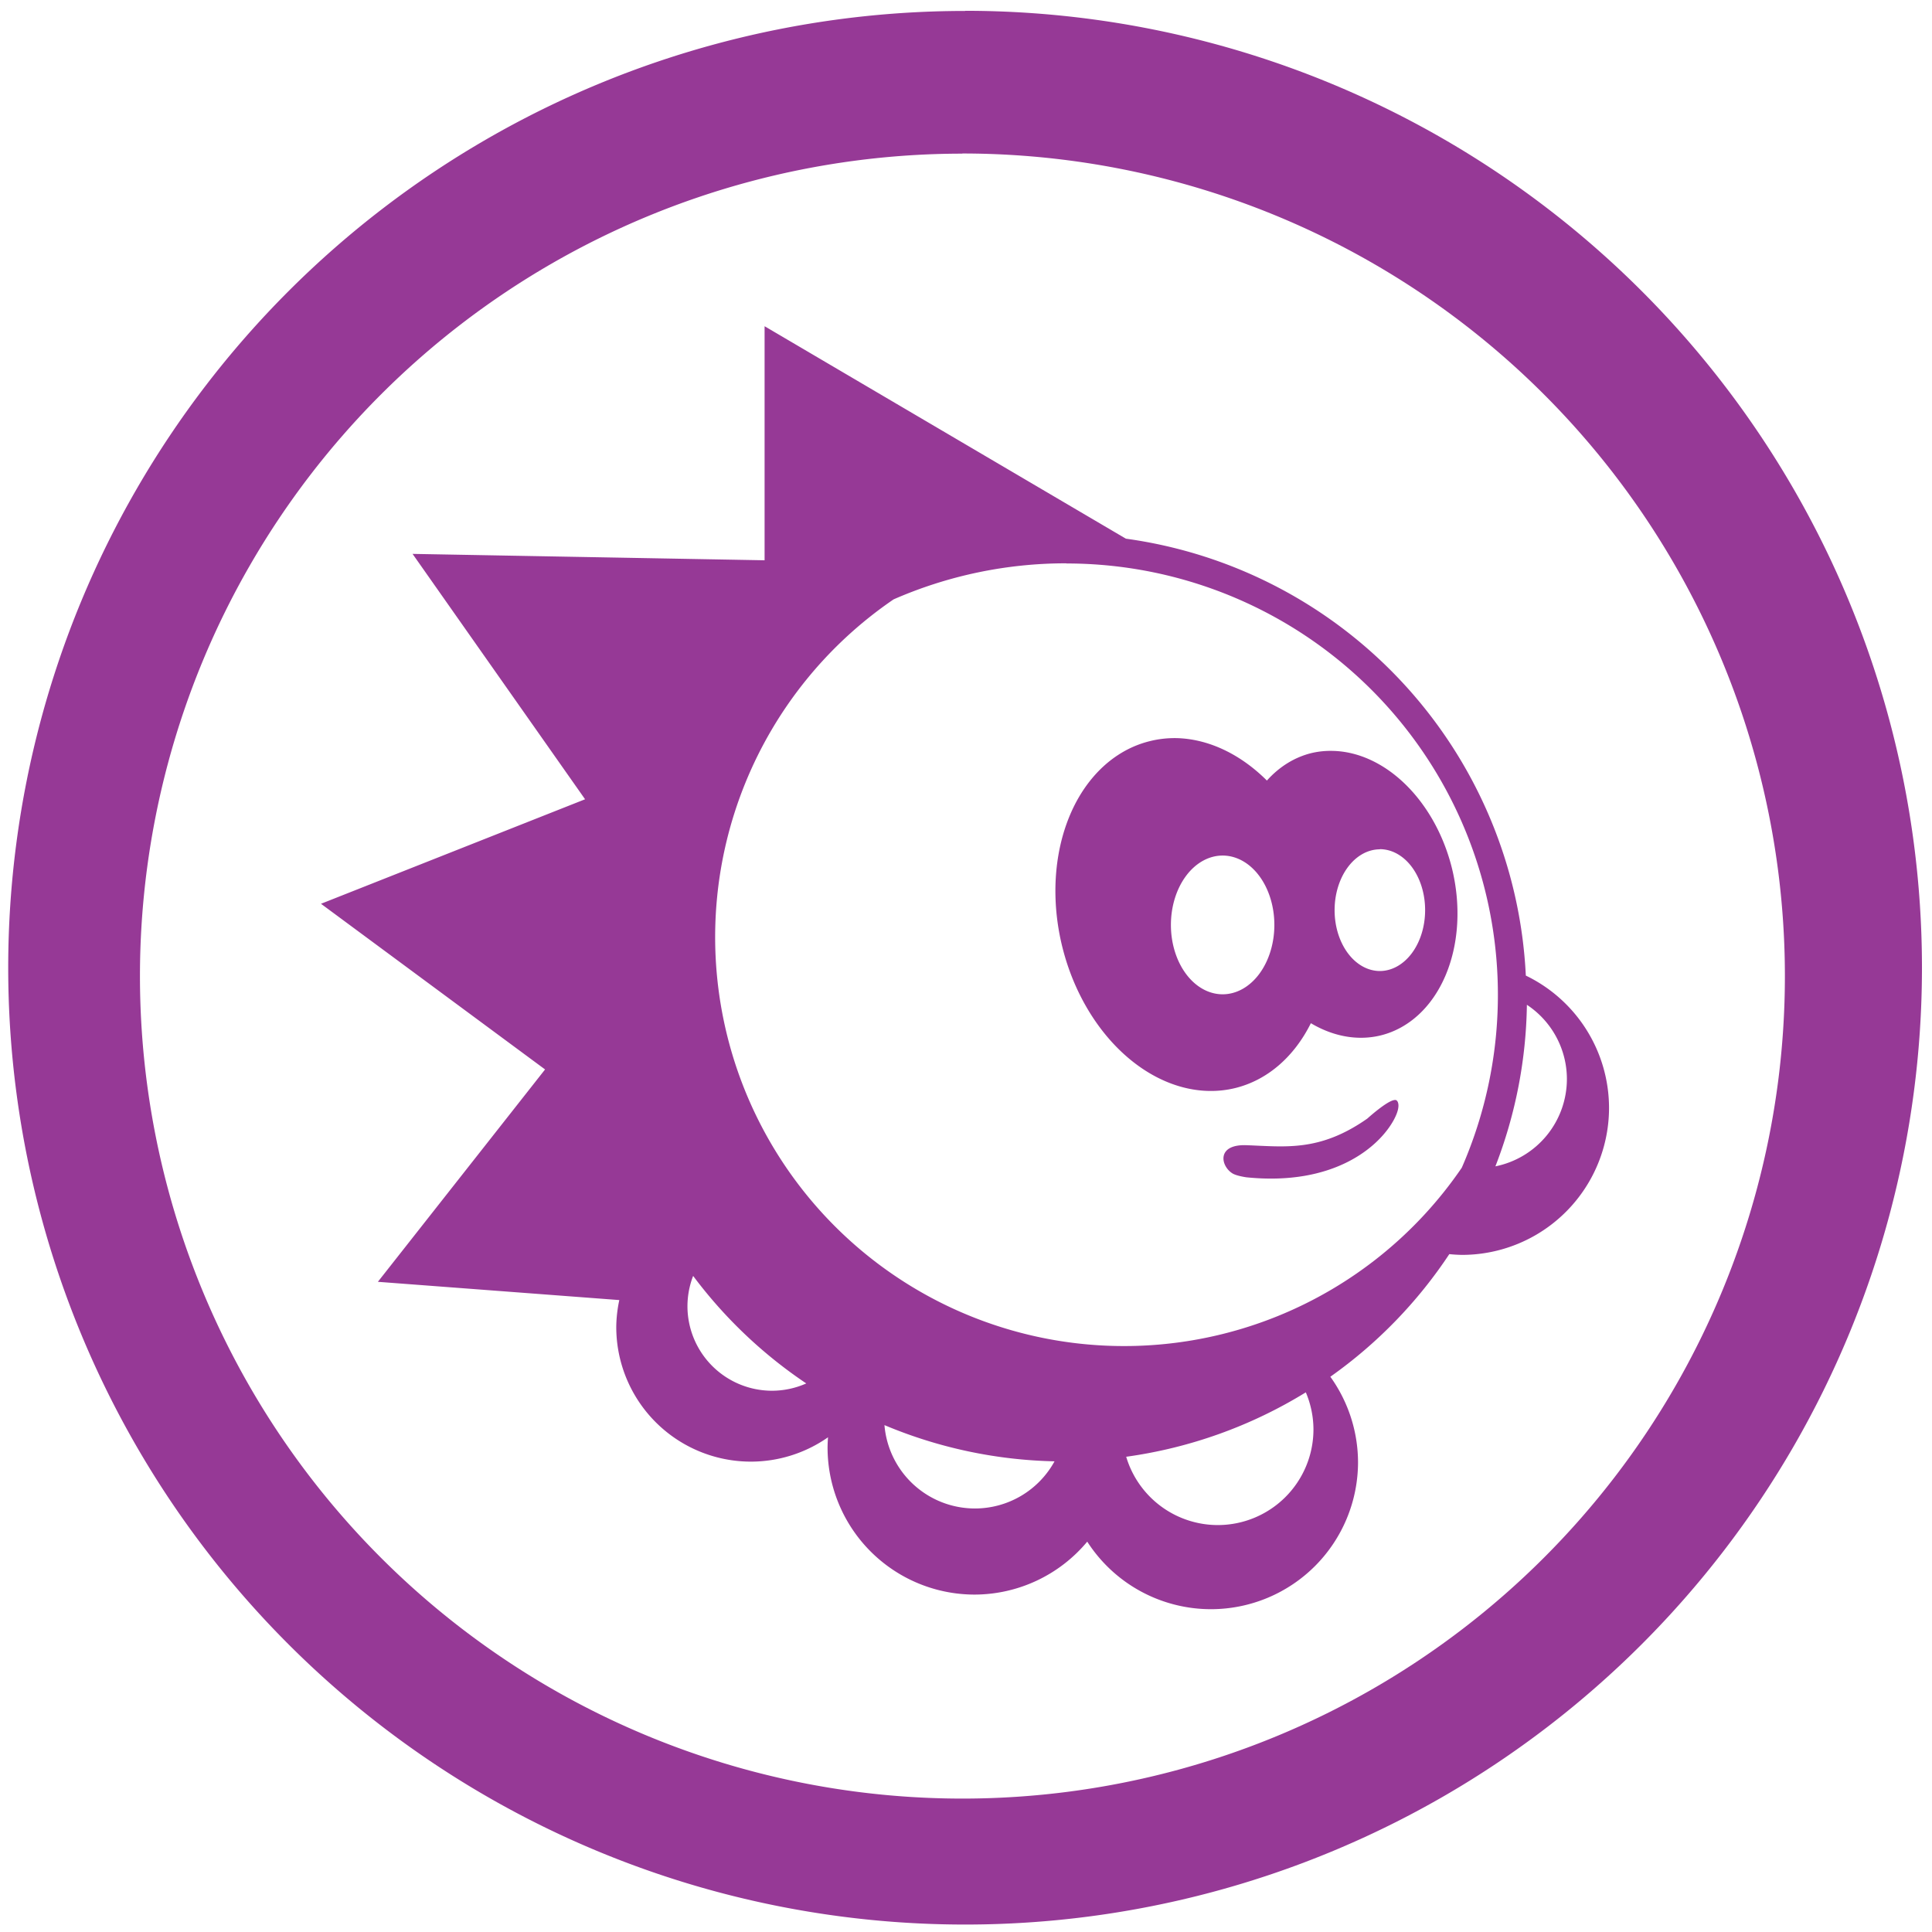 <?xml version="1.0" encoding="UTF-8" standalone="no"?>
<svg
   xmlns:dc="http://purl.org/dc/elements/1.1/"
   xmlns:cc="http://creativecommons.org/ns#"
   xmlns:rdf="http://www.w3.org/1999/02/22-rdf-syntax-ns#"
   xmlns:svg="http://www.w3.org/2000/svg"
   xmlns="http://www.w3.org/2000/svg"
   xmlns:sodipodi="http://sodipodi.sourceforge.net/DTD/sodipodi-0.dtd"
   xmlns:inkscape="http://www.inkscape.org/namespaces/inkscape"
   width="48"
   height="48"
   viewBox="0 0 12.7 12.7"
   version="1.1"
   id="svg4"
   sodipodi:docname="hedgewars.svg"
   inkscape:version="0.92.4 (5da689c313, 2019-01-14)">
  <defs
     id="defs8" />
  <sodipodi:namedview
     pagecolor="#ffffff"
     bordercolor="#666666"
     borderopacity="1"
     objecttolerance="10"
     gridtolerance="10"
     guidetolerance="10"
     inkscape:pageopacity="0"
     inkscape:pageshadow="2"
     inkscape:window-width="862"
     inkscape:window-height="480"
     id="namedview6"
     showgrid="false"
     inkscape:zoom="4.9166667"
     inkscape:cx="2.1355932"
     inkscape:cy="24"
     inkscape:window-x="0"
     inkscape:window-y="25"
     inkscape:window-maximized="0"
     inkscape:current-layer="svg4" />
  <path
     d="m 6.344,0.072 a 6.29,6.29 0 0 0 -6.29,6.29 6.29,6.29 0 0 0 6.29,6.289 6.29,6.29 0 0 0 6.29,-6.29 6.29,6.29 0 0 0 -6.29,-6.29 z M 6.326,1.009 A 5.407,5.407 0 0 1 11.733,6.416 5.407,5.407 0 0 1 6.326,11.823 5.407,5.407 0 0 1 0.92,6.416 5.407,5.407 0 0 1 6.326,1.01 Z m -1.3,1.136 V 3.683 L 2.712,3.641 3.846,5.254 2.11,5.941 3.583,7.03 2.484,8.426 4.071,8.546 A 0.885,0.885 0 0 0 4.051,8.723 0.885,0.885 0 0 0 4.937,9.608 0.885,0.885 0 0 0 5.443,9.448 0.967,0.967 0 0 0 5.44,9.514 0.967,0.967 0 0 0 6.407,10.482 0.967,0.967 0 0 0 7.147,10.134 0.967,0.967 0 0 0 7.96,10.578 0.967,0.967 0 0 0 8.927,9.611 0.967,0.967 0 0 0 8.745,9.05 3.048,3.048 0 0 0 9.527,8.244 0.967,0.967 0 0 0 9.61,8.249 0.967,0.967 0 0 0 10.577,7.282 0.967,0.967 0 0 0 10.03,6.413 3.048,3.048 0 0 0 7.401,3.541 L 5.027,2.145 Z M 7.01,3.704 A 2.836,2.836 0 0 1 9.609,7.676 2.688,2.688 0 1 1 5.874,3.94 2.825,2.825 0 0 1 7.009,3.703 Z M 7.733,4.852 A 1.174,0.882 76.108 0 0 7.558,4.872 1.174,0.882 76.108 0 0 6.983,6.224 1.174,0.882 76.108 0 0 8.121,7.152 1.174,0.882 76.108 0 0 8.617,6.726 0.956,0.718 76.108 0 0 9.077,6.806 0.956,0.718 76.108 0 0 9.544,5.706 0.956,0.718 76.108 0 0 8.761,4.936 0.956,0.718 76.108 0 0 8.618,4.951 0.956,0.718 76.108 0 0 8.328,5.131 1.174,0.882 76.108 0 0 7.733,4.852 Z m 1.338,0.73 a 0.298,0.4 0 0 1 0.297,0.401 0.298,0.4 0 0 1 -0.297,0.4 0.298,0.4 0 0 1 -0.298,-0.4 0.298,0.4 0 0 1 0.298,-0.4 z M 8.037,5.624 A 0.34,0.456 0 0 1 8.377,6.08 0.34,0.456 0 0 1 8.037,6.536 0.34,0.456 0 0 1 7.697,6.08 0.34,0.456 0 0 1 8.037,5.624 Z m 2,0.981 A 0.586,0.586 0 0 1 10.3,7.093 0.586,0.586 0 0 1 9.83,7.667 3.048,3.048 0 0 0 10.037,6.605 Z M 9.167,7.231 C 9.117,7.236 8.988,7.353 8.988,7.353 8.674,7.573 8.449,7.537 8.193,7.528 7.996,7.521 8.023,7.664 8.101,7.713 8.128,7.73 8.193,7.739 8.193,7.739 8.773,7.798 9.069,7.535 9.163,7.36 9.215,7.263 9.183,7.236 9.183,7.236 9.179,7.231 9.173,7.23 9.166,7.231 Z M 4.557,8.388 A 3.048,3.048 0 0 0 5.3,9.094 0.556,0.556 0 0 1 5.074,9.142 0.556,0.556 0 0 1 4.519,8.587 0.556,0.556 0 0 1 4.556,8.388 Z m 4.027,0.765 a 0.629,0.629 0 0 1 0.05,0.242 0.629,0.629 0 0 1 -0.63,0.63 A 0.629,0.629 0 0 1 7.403,9.576 3.048,3.048 0 0 0 8.583,9.153 Z M 5.814,9.368 A 3.048,3.048 0 0 0 6.932,9.606 0.597,0.597 0 0 1 6.408,9.916 0.597,0.597 0 0 1 5.814,9.368 Z"
     id="path2"
     inkscape:connector-curvature="0"
     style="fill:#963996" />
</svg>
